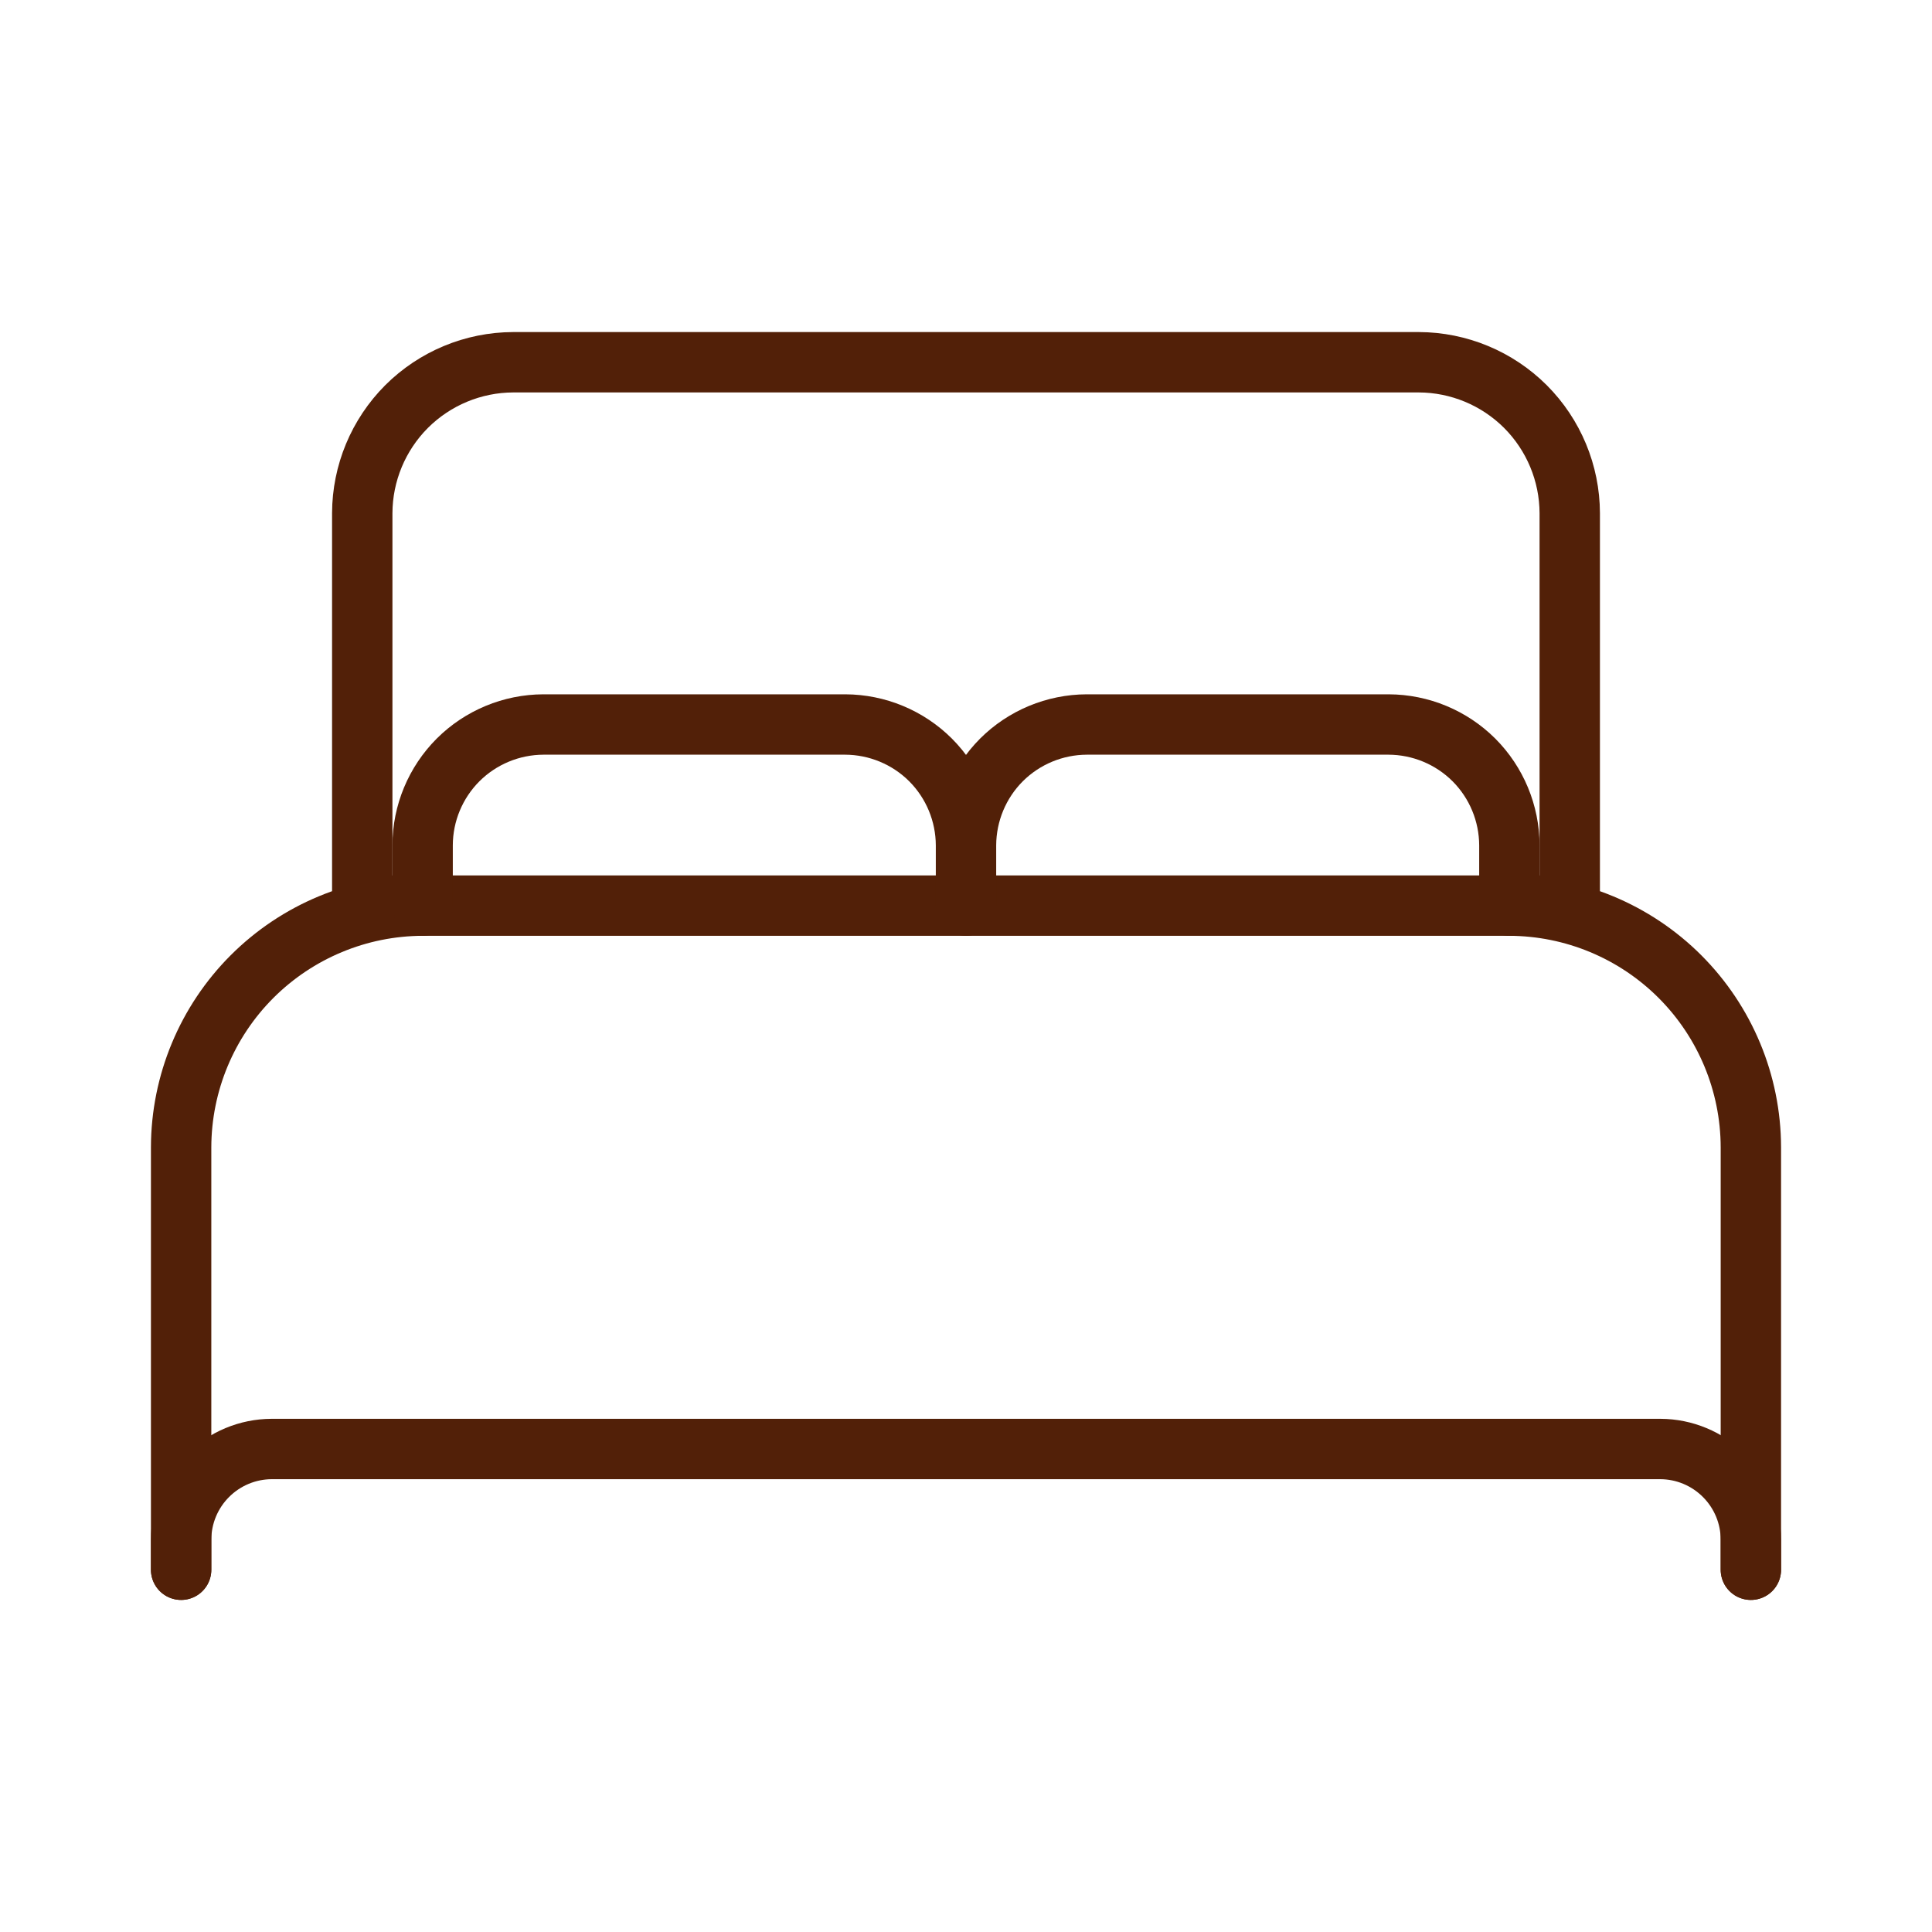<svg width="32" height="32" viewBox="0 0 32 32" fill="none" xmlns="http://www.w3.org/2000/svg">
<path d="M3 26V19C3.003 17.94 3.426 16.924 4.175 16.175C4.925 15.426 5.94 15.003 7 15H25C26.06 15.003 27.076 15.426 27.825 16.175C28.574 16.924 28.997 17.94 29 19V26M24 15H6V8.5C6.002 7.838 6.266 7.203 6.734 6.734C7.203 6.266 7.838 6.002 8.5 6H23.5C24.162 6.002 24.797 6.266 25.266 6.734C25.734 7.203 25.998 7.838 26 8.5V15H24Z" stroke="#522008" stroke-linecap="round" stroke-linejoin="round"/>
<path d="M3 26V25.5C3.001 25.102 3.16 24.722 3.441 24.441C3.722 24.16 4.103 24.001 4.5 24H27.5C27.898 24.001 28.278 24.16 28.559 24.441C28.84 24.722 28.999 25.102 29 25.5V26M7 15V14C7.001 13.47 7.213 12.962 7.587 12.587C7.962 12.213 8.47 12.002 9 12H14C14.53 12.002 15.038 12.213 15.413 12.587C15.787 12.962 15.998 13.47 16 14M16 14V15M16 14C16.002 13.47 16.213 12.962 16.587 12.587C16.962 12.213 17.47 12.002 18 12H23C23.53 12.002 24.038 12.213 24.413 12.587C24.787 12.962 24.998 13.47 25 14V15" stroke="#522008" stroke-linecap="round" stroke-linejoin="round"/>
</svg>
